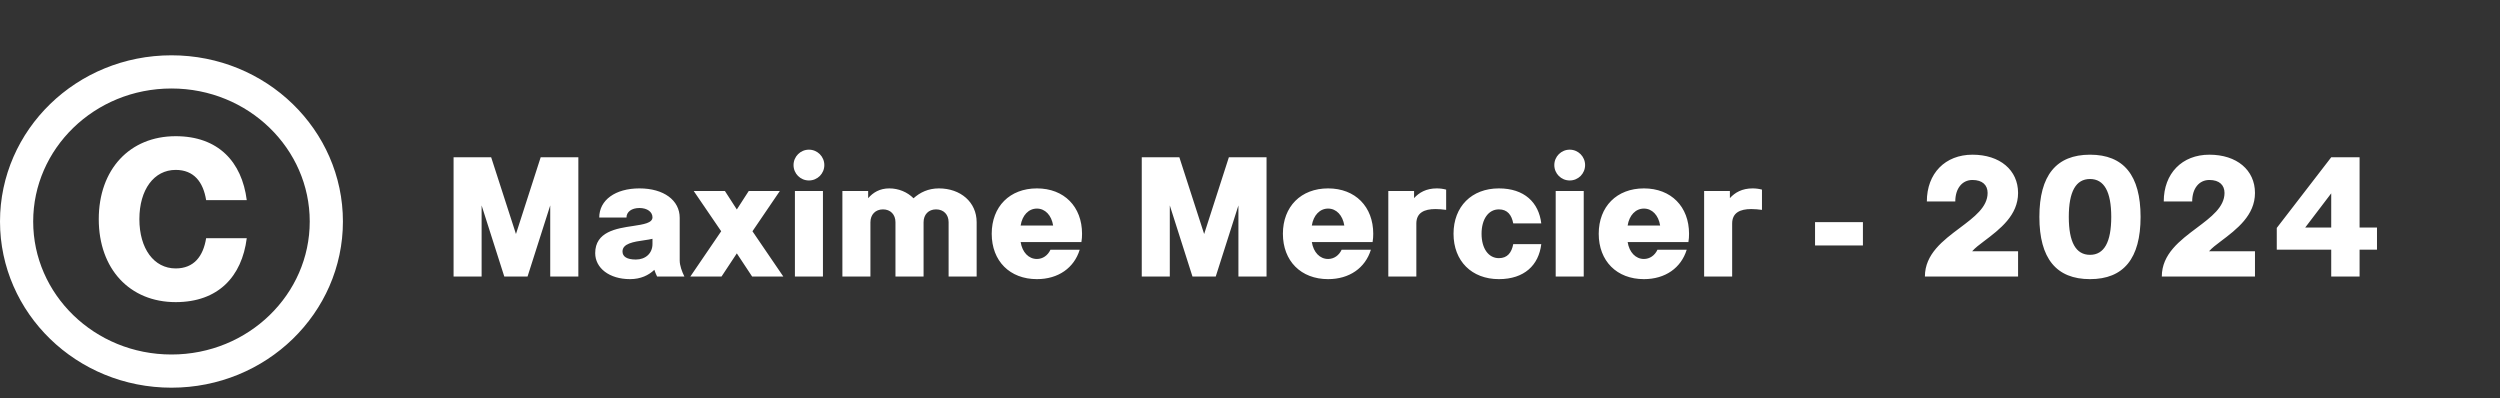 <svg width="226" height="36" viewBox="0 0 226 36" fill="none" xmlns="http://www.w3.org/2000/svg">
<rect x="0" y="0" width="226" height="36" fill="#333333" stroke="none"/>
<path d="M41.003 25V14.219H44.402L46.643 21.155L48.877 14.219H52.283V25H49.741V18.569L47.69 25H45.588L43.538 18.569V25H41.003ZM56.956 25.234C55.073 25.234 53.806 24.224 53.806 22.883C53.806 20.95 55.718 20.649 57.219 20.43C58.186 20.283 58.984 20.159 58.984 19.646C58.984 19.163 58.516 18.804 57.805 18.804C57.102 18.804 56.633 19.148 56.633 19.668H54.172C54.172 18.086 55.623 17.031 57.805 17.031C60.002 17.031 61.445 18.101 61.445 19.69V23.557C61.445 23.997 61.65 24.561 61.87 25H59.402C59.307 24.81 59.226 24.605 59.153 24.392C58.64 24.883 57.915 25.234 56.956 25.234ZM57.483 23.462C58.355 23.462 58.984 22.905 58.984 22.056V21.587C58.772 21.638 58.545 21.675 58.333 21.704C57.234 21.858 56.274 22.019 56.274 22.737C56.274 23.198 56.67 23.462 57.483 23.462ZM62.405 25L65.195 20.906L62.712 17.266H65.532L66.609 18.936L67.686 17.266H70.498L68.022 20.906L70.813 25H67.993L66.609 22.905L65.225 25H62.405ZM73.127 16.314C72.358 16.314 71.736 15.698 71.736 14.922C71.736 14.153 72.358 13.53 73.127 13.53C73.897 13.53 74.519 14.153 74.519 14.922C74.519 15.698 73.897 16.314 73.127 16.314ZM71.86 25V17.266H74.394V25H71.86ZM76.152 25V17.266H78.481V17.918C78.921 17.405 79.529 17.031 80.393 17.031C81.228 17.031 82.026 17.361 82.583 17.925C83.162 17.398 83.916 17.031 84.876 17.031C86.831 17.031 88.289 18.269 88.289 20.085V25H85.754V20.085C85.754 19.397 85.308 18.928 84.619 18.928C83.938 18.928 83.491 19.397 83.491 20.093V25H80.95V20.085C80.95 19.397 80.503 18.928 79.822 18.928C79.141 18.928 78.686 19.397 78.686 20.093V25H76.152ZM93.738 25.234C91.284 25.234 89.651 23.594 89.651 21.133C89.651 18.672 91.284 17.031 93.738 17.031C96.199 17.031 97.817 18.686 97.817 21.133C97.817 21.389 97.803 21.638 97.759 21.88H92.266C92.412 22.81 92.991 23.411 93.738 23.411C94.265 23.411 94.727 23.088 94.961 22.576H97.605C97.1 24.216 95.671 25.234 93.738 25.234ZM92.266 20.386H95.203C95.056 19.456 94.478 18.855 93.738 18.855C92.991 18.855 92.412 19.456 92.266 20.386ZM103.215 25V14.219H106.614L108.855 21.155L111.089 14.219H114.495V25H111.953V18.569L109.902 25H107.8L105.75 18.569V25H103.215ZM120.061 25.234C117.607 25.234 115.974 23.594 115.974 21.133C115.974 18.672 117.607 17.031 120.061 17.031C122.522 17.031 124.141 18.686 124.141 21.133C124.141 21.389 124.126 21.638 124.082 21.88H118.589C118.735 22.81 119.314 23.411 120.061 23.411C120.588 23.411 121.05 23.088 121.284 22.576H123.928C123.423 24.216 121.995 25.234 120.061 25.234ZM118.589 20.386H121.526C121.379 19.456 120.801 18.855 120.061 18.855C119.314 18.855 118.735 19.456 118.589 20.386ZM130.732 18.972C130.396 18.928 130.066 18.899 129.766 18.899C128.755 18.899 128.037 19.229 128.037 20.21V25H125.503V17.266H127.832V17.91C128.286 17.405 128.938 17.031 129.883 17.031C130.176 17.031 130.461 17.068 130.732 17.141V18.972ZM135.5 25.234C133.04 25.234 131.399 23.594 131.399 21.133C131.399 18.672 133.04 17.031 135.5 17.031C137.8 17.031 139.104 18.298 139.331 20.195H136.797C136.65 19.434 136.277 18.928 135.5 18.928C134.556 18.928 133.933 19.807 133.933 21.133C133.933 22.459 134.556 23.337 135.5 23.337C136.277 23.337 136.65 22.832 136.797 22.07H139.331C139.104 23.967 137.8 25.234 135.5 25.234ZM141.902 16.314C141.133 16.314 140.51 15.698 140.51 14.922C140.51 14.153 141.133 13.53 141.902 13.53C142.671 13.53 143.293 14.153 143.293 14.922C143.293 15.698 142.671 16.314 141.902 16.314ZM140.635 25V17.266H143.169V25H140.635ZM148.611 25.234C146.157 25.234 144.524 23.594 144.524 21.133C144.524 18.672 146.157 17.031 148.611 17.031C151.072 17.031 152.69 18.686 152.69 21.133C152.69 21.389 152.676 21.638 152.632 21.88H147.139C147.285 22.81 147.864 23.411 148.611 23.411C149.138 23.411 149.6 23.088 149.834 22.576H152.478C151.973 24.216 150.544 25.234 148.611 25.234ZM147.139 20.386H150.076C149.929 19.456 149.351 18.855 148.611 18.855C147.864 18.855 147.285 19.456 147.139 20.386ZM159.282 18.972C158.945 18.928 158.616 18.899 158.315 18.899C157.305 18.899 156.587 19.229 156.587 20.21V25H154.053V17.266H156.382V17.91C156.836 17.405 157.488 17.031 158.433 17.031C158.726 17.031 159.011 17.068 159.282 17.141V18.972ZM164.08 22.188V20.078H168.408V22.188H164.08ZM174.011 25C174.011 22.964 175.659 21.733 177.175 20.598C178.472 19.624 179.68 18.723 179.68 17.441C179.68 16.738 179.219 16.27 178.311 16.27C177.373 16.27 176.758 17.046 176.758 18.21H174.187C174.187 15.676 175.842 13.984 178.311 13.984C180.793 13.984 182.434 15.376 182.434 17.441C182.434 19.456 180.823 20.701 179.321 21.829C178.933 22.122 178.56 22.4 178.281 22.715H182.434V25H174.011ZM188.938 25.234C185.884 25.234 184.36 23.359 184.36 19.609C184.36 15.859 185.884 13.984 188.938 13.984C191.985 13.984 193.508 15.859 193.508 19.609C193.508 23.359 191.985 25.234 188.938 25.234ZM188.938 23.037C190.212 23.037 190.857 21.895 190.857 19.609C190.857 17.324 190.212 16.182 188.938 16.182C187.656 16.182 187.019 17.324 187.019 19.609C187.019 21.895 187.656 23.037 188.938 23.037ZM195.427 25C195.427 22.964 197.075 21.733 198.591 20.598C199.888 19.624 201.096 18.723 201.096 17.441C201.096 16.738 200.635 16.27 199.727 16.27C198.789 16.27 198.174 17.046 198.174 18.21H195.603C195.603 15.676 197.258 13.984 199.727 13.984C202.209 13.984 203.85 15.376 203.85 17.441C203.85 19.456 202.239 20.701 200.737 21.829C200.349 22.122 199.976 22.4 199.697 22.715H203.85V25H195.427ZM210.742 25V22.568H205.82V20.605L210.742 14.219H213.306V20.569H214.88V22.568H213.306V25H210.742ZM208.391 20.569H210.742V17.478L208.391 20.569Z" fill="white"/>
<path d="M29.5 20.023C29.5 27.448 23.276 33.547 15.5 33.547C7.723 33.547 1.5 27.448 1.5 20.023C1.5 12.598 7.723 6.5 15.5 6.5C23.276 6.5 29.5 12.598 29.5 20.023Z" stroke="white" stroke-width="3"/>
<path d="M15.881 27.312C19.729 27.312 21.867 24.998 22.307 21.531H18.635C18.371 23.172 17.531 24.266 15.881 24.266C13.918 24.266 12.6 22.479 12.6 19.812C12.6 17.146 13.918 15.359 15.881 15.359C17.531 15.359 18.371 16.453 18.635 18.094H22.307C21.867 14.627 19.729 12.312 15.881 12.312C11.721 12.312 8.928 15.32 8.928 19.812C8.928 24.305 11.721 27.312 15.881 27.312Z" fill="white"/>
</svg>
